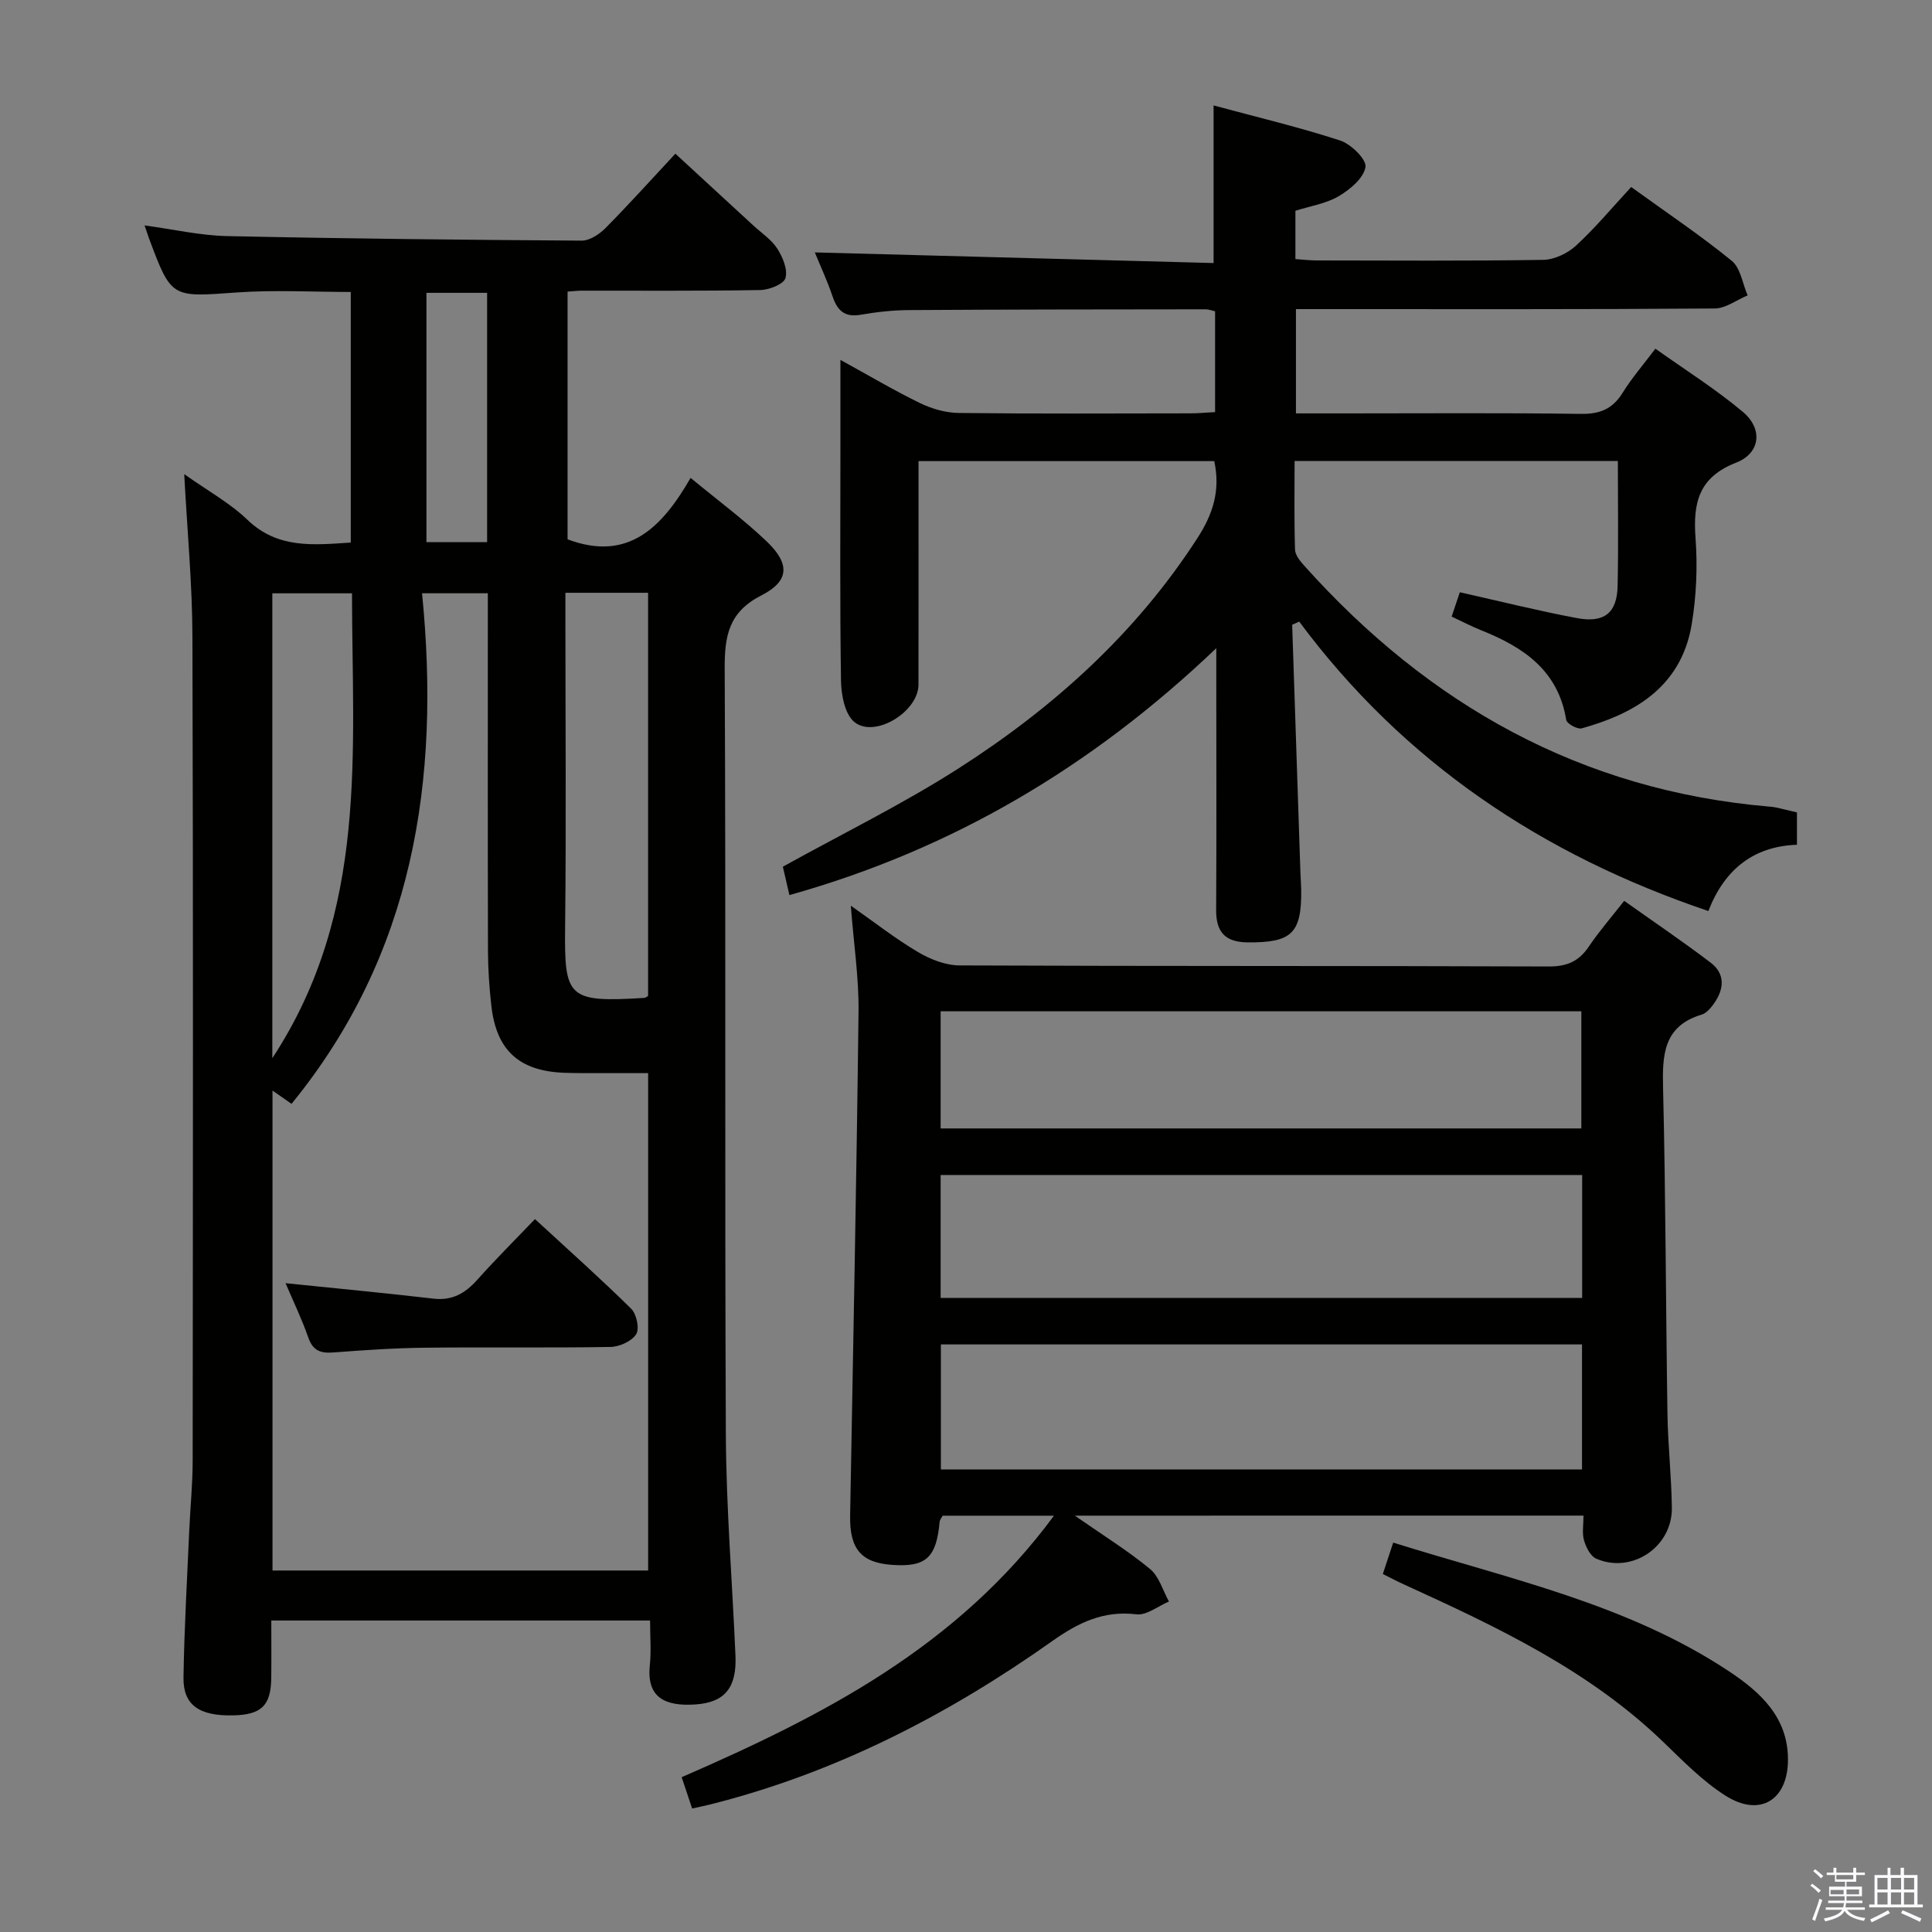<svg enable-background="new 0 0 400 400" viewBox="0 0 400 400" xmlns="http://www.w3.org/2000/svg"><rect x="0" y="0" width="400" height="400" fill="#808080" stroke="none"/><path d="m374.8 390.4.4-.4c.7.5 1.3 1 1.8 1.4l-.5.5c-.5-.6-1.1-1.1-1.7-1.5zm1 7.3-.6-.3c.5-1.4 1.1-2.8 1.5-4.3.2.1.4.2.6.3-.5 1.3-1 2.8-1.5 4.3zm-.4-10.3.4-.4c.4.3 1 .8 1.7 1.4l-.5.5c-.4-.5-1-1-1.6-1.5zm2.5.3h1.7v-1h.6v1h3.5v-1h.6v1h1.8v.5h-1.8v1.4h-2v1h3.2v2h-3.2v.9h3.3v.5h-3.4c0 .3-.1.6-.1.9h4v.5h-3.7c.7.9 1.9 1.5 3.8 1.7-.1.2-.2.4-.3.6-2.1-.4-3.5-1.1-4-2.1-.4 1-1.8 1.7-4 2.2-.1-.2-.2-.4-.3-.6 2.1-.4 3.4-1 3.8-1.8h-3.4v-.5h3.6c.1-.3.1-.6.2-.9h-3.3v-.5h3.4c0-.3 0-.6 0-.9h-3.2v-2h3.3v-1h-2.1v-1.4h-1.7v-.5zm1.1 3.5v1h2.7c0-.3 0-.4 0-.4 0-.2 0-.2 0-.2 0-.1 0-.2 0-.3h-2.7zm1.2-3v.9h3.5v-.9zm4.7 3h-2.6v.6.4h2.6z" fill="#fbfafc"/><path d="m393.6 386.7h.6v1.5h2.8v6.1h1.1v.6h-11.1v-.6h1.1v-6.1h2.7v-1.5h.6v1.5h2.1v-1.5zm-2.7 8.8.4.6c-1.2.6-2.5 1.3-3.8 1.9-.1-.2-.2-.4-.3-.6 1.2-.6 2.5-1.2 3.7-1.9zm-2.2-6.7v2.4h2.1v-2.4zm0 3v2.5h2.1v-2.5zm2.8-3v2.4h2.1v-2.4zm0 3v2.5h2.1v-2.5zm6 6.1c-1.4-.7-2.7-1.3-3.9-1.8l.3-.6c1.5.6 2.7 1.2 3.9 1.7zm-1.2-9.1h-2.1v2.4h2.1zm-2.1 3v2.5h2.1v-2.5z" fill="#fbfafc"/><g fill="#010100"><path d="m38.14 98.16c4.87 3.46 9.46 5.97 13.11 9.48 6.25 5.99 13.54 5.21 21.37 4.69 0-17.2 0-34.27 0-51.88-7.78 0-15.72-.46-23.6.1-13.54.98-13.52 1.25-18.19-11.25-.27-.74-.51-1.49-.9-2.63 5.97.81 11.51 2.09 17.08 2.21 24.47.53 48.94.78 73.42.94 1.65.01 3.65-1.31 4.92-2.59 4.8-4.84 9.36-9.92 14.48-15.41 5.45 5.02 10.78 9.93 16.1 14.83 1.71 1.58 3.78 2.94 5 4.83 1.13 1.76 2.2 4.35 1.69 6.1-.37 1.26-3.37 2.44-5.22 2.47-12.33.22-24.66.11-36.99.13-.82 0-1.65.11-2.9.19v51.29c12.56 4.73 19.59-2.5 25.47-12.72 5.73 4.74 11.08 8.67 15.83 13.23 4.76 4.57 4.63 8.14-1.16 11.09-6.8 3.47-7.64 8.39-7.61 15.21.26 52.82-.01 105.65.24 158.48.07 15.29 1.34 30.57 1.99 45.85.28 6.53-2.13 9.68-8.31 10.09-6.29.42-10.13-1.43-9.42-8.14.31-2.94.05-5.93.05-9.24-26.25 0-51.96 0-78.42 0 0 4.01.04 7.94-.01 11.87-.07 5.75-2.02 7.64-7.89 7.77-7 .16-10.36-2.13-10.28-7.82.15-10.14.75-20.28 1.19-30.42.21-4.82.71-9.63.71-14.45.05-56.83.12-113.65-.05-170.48-.02-10.91-1.06-21.85-1.7-33.82zm18.28 127.63v99.37h77.77c0-34.51 0-68.58 0-102.98-3.22 0-6.04.01-8.86 0-2.83-.01-5.67.03-8.5-.07-9.33-.35-14.06-4.63-15.1-13.86-.43-3.79-.69-7.62-.7-11.43-.06-22.83-.03-45.66-.03-68.49 0-1.79 0-3.57 0-5.5-4.56 0-8.61 0-13.62 0 3.85 38.73-1.79 74.79-27.02 105.71-1.03-.72-2.1-1.47-3.94-2.75zm77.76-19.57c0-27.68 0-55.52 0-83.49-5.83 0-11.25 0-17.12 0v5.7c0 21.15.18 42.3-.06 63.45-.16 14.69.48 15.71 16.45 14.72.15-.02.29-.15.73-.38zm-77.8 12.87c19.99-30.45 16.51-63.52 16.5-96.25-5.69 0-11.05 0-16.5 0zm44.47-158.46c-4.51 0-8.54 0-12.56 0v51.61h12.56c0-17.33 0-34.3 0-51.61z"/><path d="m267.53 129.35c.57 17.12 1.14 34.25 1.71 51.37.04 1.16.14 2.33.16 3.49.11 9.05-1.97 10.97-11.07 10.9-4.67-.04-6.57-2.13-6.54-6.72.09-15.66.03-31.33.03-46.99 0-1.81 0-3.63 0-7.2-25.91 24.72-54.85 41.72-88.38 51.12-.56-2.41-1.03-4.48-1.36-5.88 12.32-6.83 24.72-12.9 36.28-20.29 19.65-12.56 36.79-27.95 49.59-47.8 3.15-4.88 4.77-9.77 3.45-15.88-20.1 0-40.31 0-61.23 0v5.31c0 13.66.02 27.33-.01 40.99-.02 5.6-9.07 11.15-13.28 7.71-1.96-1.61-2.71-5.58-2.76-8.5-.25-16.33-.12-32.66-.12-48.99 0-5.49 0-10.99 0-17.48 5.85 3.21 11.06 6.31 16.49 8.95 2.43 1.18 5.3 2 7.98 2.04 15.99.19 31.99.1 47.99.08 1.62 0 3.25-.16 5.11-.26 0-7.14 0-13.89 0-20.87-.71-.16-1.33-.41-1.94-.41-20.49.02-40.99.03-61.48.16-3.31.02-6.65.39-9.92.96-3.3.58-4.84-.8-5.84-3.75-1.11-3.28-2.58-6.43-3.69-9.15 27.5.73 54.92 1.47 82.56 2.2 0-11.23 0-21.6 0-32.63 8.76 2.37 17.6 4.46 26.2 7.26 2.25.73 5.5 3.92 5.25 5.49-.37 2.29-3.19 4.65-5.52 6.03-2.63 1.55-5.88 2.04-8.99 3.03v10c1.44.1 2.88.27 4.31.28 15.66.02 31.33.13 46.99-.12 2.31-.04 5.05-1.34 6.78-2.93 4.02-3.7 7.54-7.94 11.44-12.15 7.53 5.44 14.42 10.06 20.82 15.28 1.83 1.49 2.23 4.73 3.29 7.16-2.27.94-4.54 2.69-6.82 2.71-26.99.2-53.98.13-80.98.13-1.81 0-3.61 0-5.72 0v21.59h10.04c16.33 0 32.66-.13 48.99.1 3.95.06 6.56-1.05 8.63-4.4 1.82-2.95 4.13-5.61 6.76-9.1 6.18 4.4 12.48 8.36 18.13 13.1 4.16 3.5 3.62 8.53-1.38 10.48-7.76 3.02-8.98 8.29-8.44 15.61.44 5.91.18 12.02-.79 17.87-2.23 13.47-12.61 18.72-22.78 21.55-.88.25-3.07-.97-3.2-1.74-1.66-10.27-8.88-15.09-17.61-18.57-1.98-.79-3.88-1.79-6.11-2.83.61-1.81 1.12-3.33 1.69-5.04 8.17 1.83 16.16 3.83 24.24 5.35 5.69 1.07 8.32-1.09 8.43-6.68.18-8.48.05-16.97.05-25.84-22.25 0-44.29 0-66.93 0 0 6.12-.1 12.23.09 18.33.03 1.14 1.05 2.39 1.9 3.33 25.79 28.8 57.32 46.56 96.31 49.89.5.04 1 .09 1.48.2 1.29.29 2.58.61 4.23 1v6.7c-8.99.31-15.02 5.12-18.34 13.72-34.36-11.61-63.02-30.75-84.71-59.92-.49.21-.97.43-1.46.65z"/><path d="m222.53 313.8c5.92 4.12 11.01 7.27 15.58 11.05 1.88 1.55 2.64 4.45 3.91 6.73-2.25.94-4.62 2.9-6.73 2.65-6.81-.83-12.05 1.73-17.39 5.51-21.73 15.38-45.1 27.42-71.09 33.91-.96.24-1.94.43-3.51.78-.7-2.09-1.4-4.17-2.17-6.48 29.23-12.72 57.01-26.91 77.08-54.14-8.53 0-15.74 0-23.04 0-.22.42-.59.84-.63 1.28-.68 7.44-2.83 9.4-9.86 8.9-6.4-.45-8.8-3.32-8.67-10.22.62-34.77 1.33-69.54 1.74-104.31.08-7.04-1-14.09-1.6-21.95 4.96 3.48 9.26 6.86 13.92 9.61 2.55 1.51 5.72 2.75 8.62 2.76 40.65.18 81.31.06 121.96.22 3.77.01 6.23-1.05 8.29-4.11 2.12-3.15 4.64-6.04 7.33-9.48 6.14 4.36 12.15 8.42 17.92 12.81 3.05 2.32 2.77 5.48.68 8.43-.66.93-1.55 2.01-2.55 2.31-7.95 2.39-8.17 8.34-8 15.26.55 22.47.56 44.95.91 67.42.1 6.48.83 12.95.91 19.43.11 8.11-8.3 13.75-15.67 10.53-1.19-.52-2.11-2.37-2.52-3.8-.43-1.5-.1-3.23-.1-5.11-35.03.01-69.54.01-105.32.01zm-27.73-35.45v25.88h132.74c0-8.78 0-17.19 0-25.88-44.34 0-88.41 0-132.74 0zm132.77-35.08c-44.56 0-88.52 0-132.82 0v25.45h132.82c0-8.54 0-16.79 0-25.45zm-132.82-9.64h132.65c0-8.34 0-16.37 0-24.25-44.48 0-88.55 0-132.65 0z"/><path d="m286.3 325.88c.76-2.32 1.37-4.15 2.15-6.5 23.99 7.53 48.48 12.67 69.57 26.68 6.42 4.27 12.17 9.46 12.16 18.25 0 8.33-5.76 11.99-12.89 7.49-4.84-3.05-8.96-7.34-13.14-11.35-15.4-14.77-34.33-23.67-53.39-32.37-1.35-.6-2.65-1.3-4.46-2.2z"/><path d="m59.12 265.67c10.56 1.09 20.6 2.03 30.62 3.2 3.91.45 6.58-1.11 9.07-3.9 3.74-4.19 7.73-8.16 11.95-12.57 6.86 6.32 13.55 12.28 19.92 18.56 1.12 1.1 1.76 4.15 1.03 5.28-.93 1.45-3.45 2.6-5.31 2.63-12.81.22-25.63.01-38.44.16-6.3.07-12.61.5-18.9.98-2.67.21-4.28-.34-5.24-3.11-1.35-3.87-3.16-7.6-4.7-11.23z"/></g></svg>